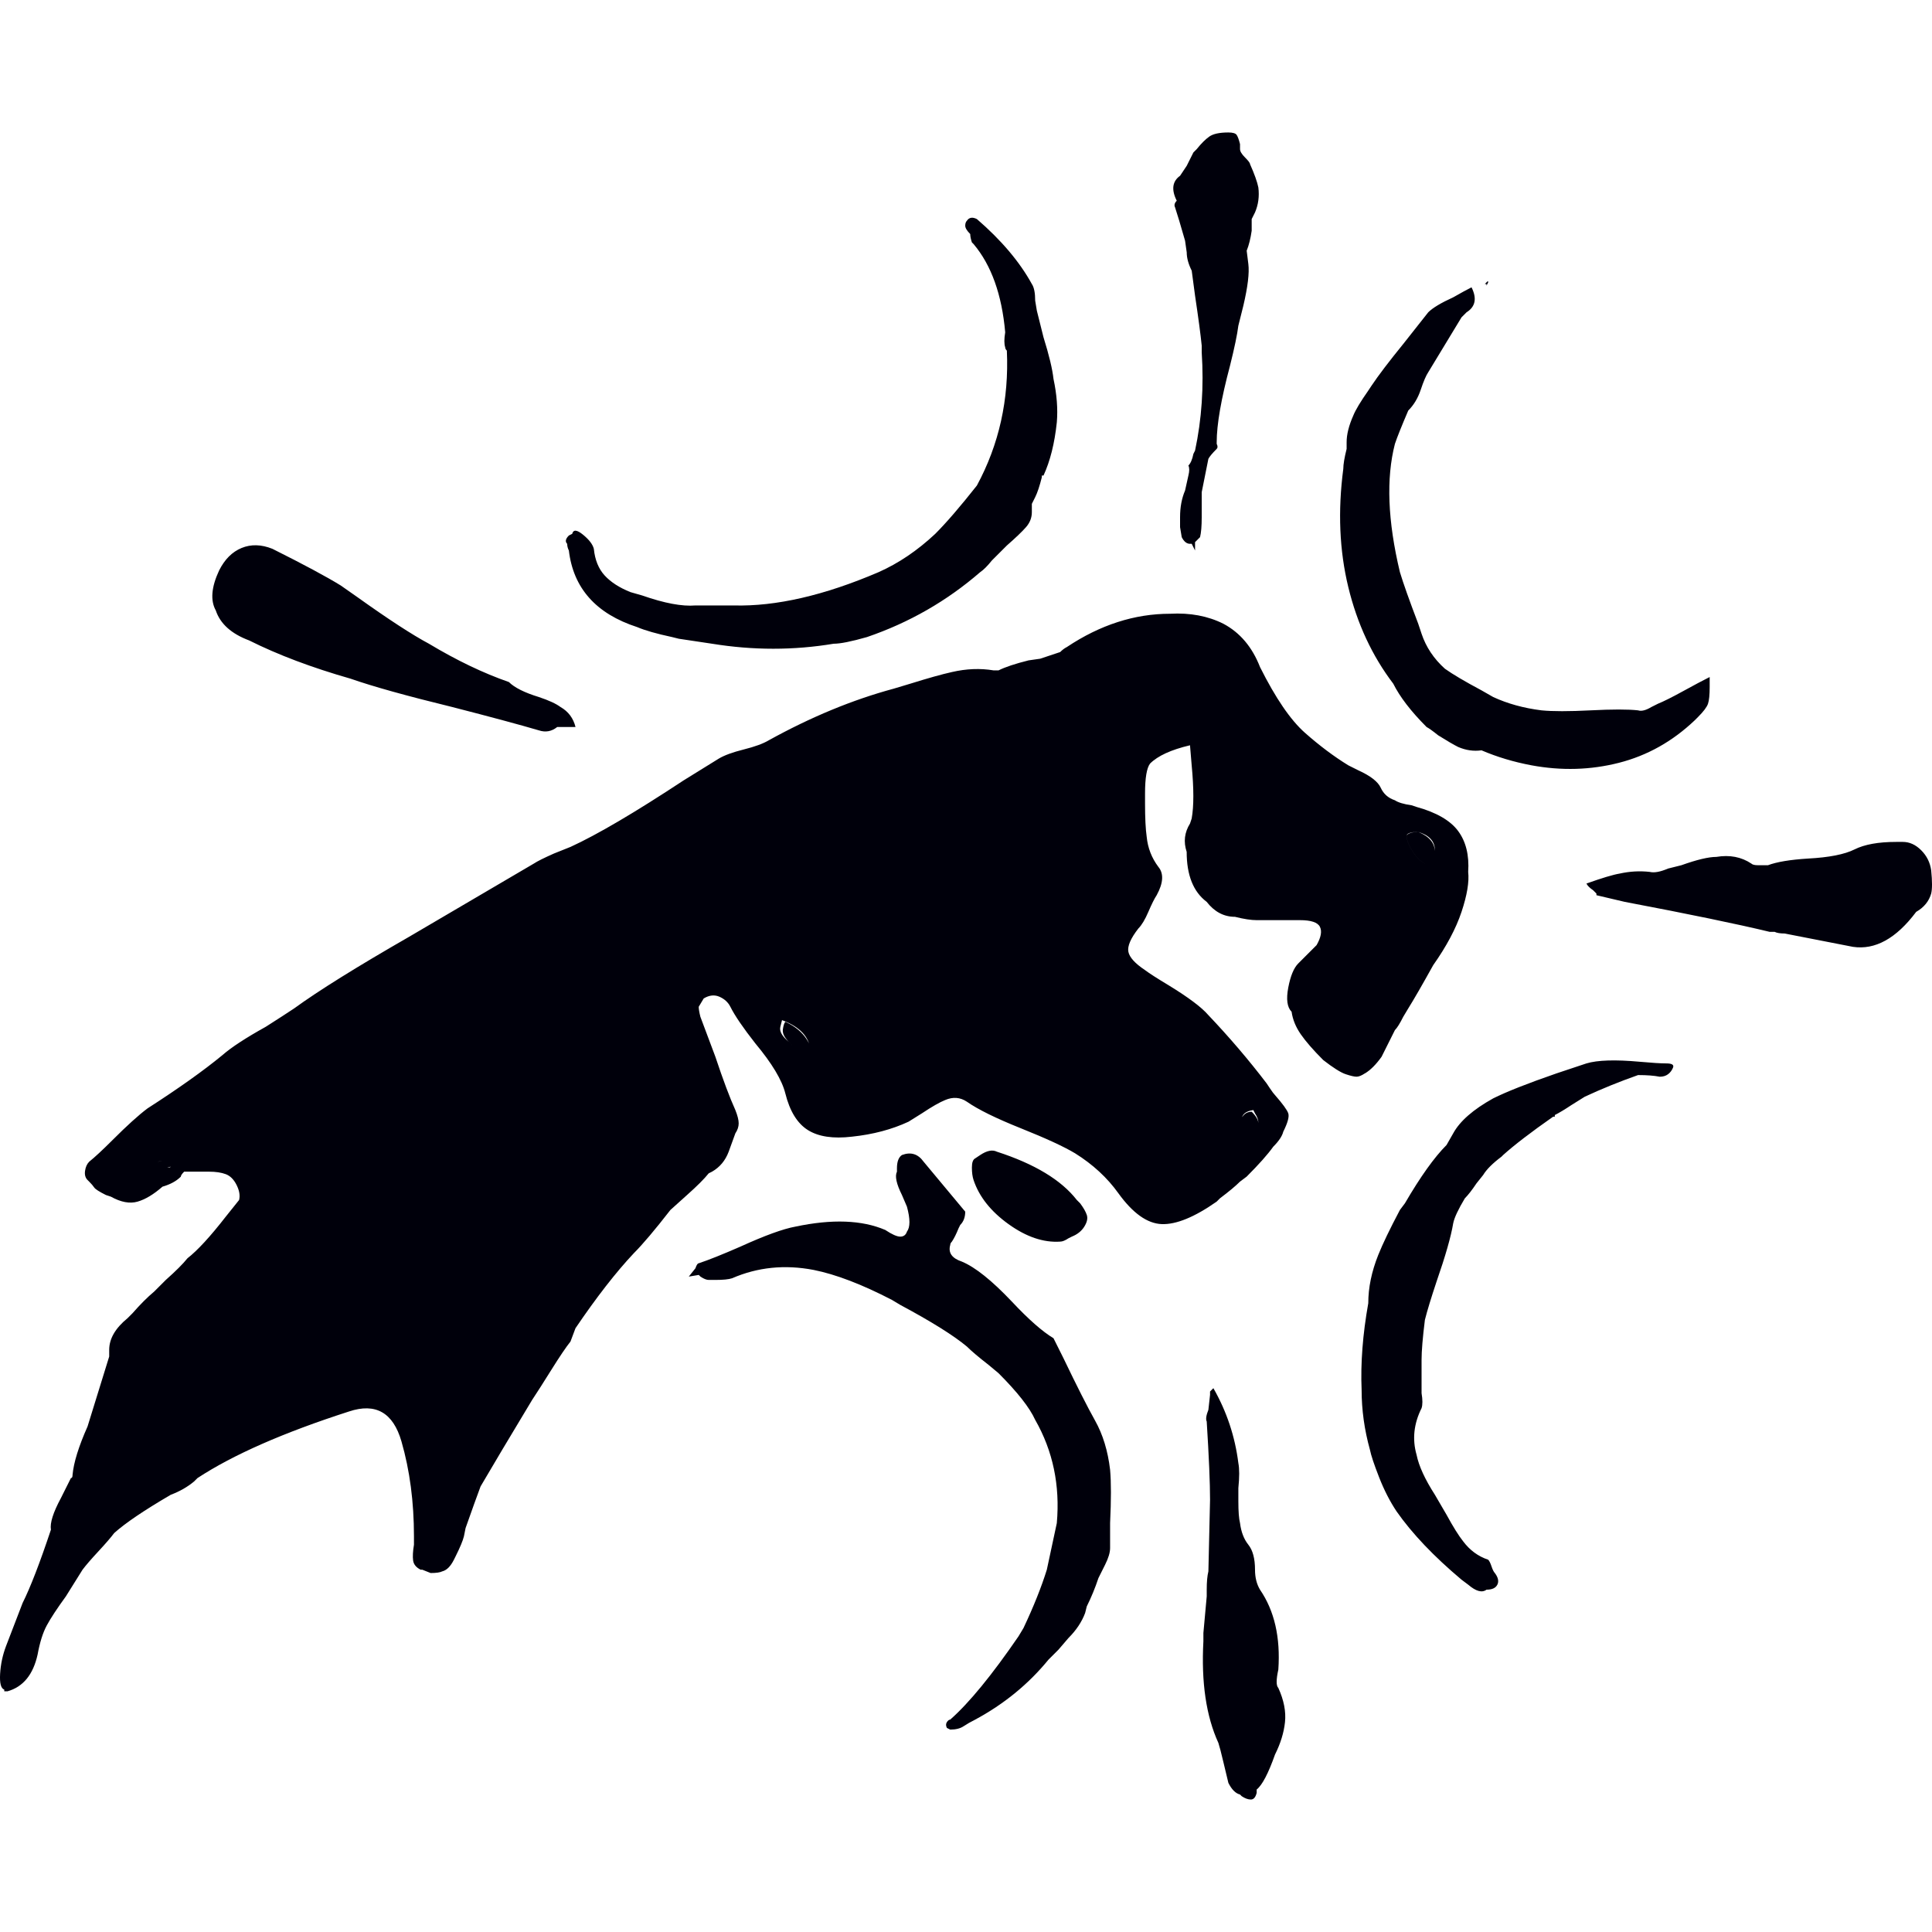 <?xml version="1.0" encoding="UTF-8" standalone="no"?>
<!-- Generated by IcoMoon.io -->

<svg
   xmlns:dc="http://purl.org/dc/elements/1.1/"
   xmlns:cc="http://creativecommons.org/ns#"
   xmlns:rdf="http://www.w3.org/1999/02/22-rdf-syntax-ns#"
   xmlns:svg="http://www.w3.org/2000/svg"
   xmlns="http://www.w3.org/2000/svg"
   xmlns:sodipodi="http://sodipodi.sourceforge.net/DTD/sodipodi-0.dtd"
   xmlns:inkscape="http://www.inkscape.org/namespaces/inkscape"
   version="1.1"
   width="215"
   height="215"
   viewBox="0 0 215 215"
   id="svg6"
   sodipodi:docname="unarmed.svg"
   inkscape:version="0.92.3 (2405546, 2018-03-11)">
  <defs
     id="defs10" />
  <sodipodi:namedview
     pagecolor="#ffffff"
     bordercolor="#666666"
     borderopacity="1"
     objecttolerance="10"
     gridtolerance="10"
     guidetolerance="10"
     inkscape:pageopacity="0"
     inkscape:pageshadow="2"
     inkscape:window-width="1920"
     inkscape:window-height="1017"
     id="namedview8"
     showgrid="false"
     fit-margin-top="0"
     fit-margin-left="0"
     fit-margin-right="0"
     fit-margin-bottom="0"
     inkscape:zoom="1.84375"
     inkscape:cx="-118.61018"
     inkscape:cy="24.797047"
     inkscape:window-x="-8"
     inkscape:window-y="-8"
     inkscape:window-maximized="1"
     inkscape:current-layer="svg6" />
  <title
     id="title2">w_unarmed</title>
  <path
     d="m 19.01,129.833 q -0.185,-0.741 -1.483,-0.556 l -0.185,0.185 0.185,0.371 h 0.185 q 0.741,0.185 1.297,0 z M 159.678,94.805 q 0,-1.483 -1.853,-2.224 -0.927,0 -1.297,0.371 0,0.741 0.649,1.761 0.649,1.019 1.39,1.39 1.112,0 1.112,-1.297 z m -19.645,30.209 q 0,-0.556 -0.741,-1.297 -0.927,0 -1.297,1.112 0.556,0.927 1.668,0.927 0.371,-0.185 0.371,-0.741 z m -51.708,-8.525 q 0.927,0.927 1.668,0.927 l 0.371,-0.371 q -0.556,-2.224 -2.965,-3.336 -0.185,0.185 -0.278,0.834 -0.093,0.649 0.649,1.39 z M 27.721,71.267 q 4.819,2.409 11.305,4.263 3.707,1.297 11.305,3.151 6.487,1.668 9.637,2.595 1.112,0.371 2.039,-0.371 h 2.039 q -0.371,-1.483 -1.668,-2.224 -0.741,-0.556 -2.409,-1.112 -2.409,-0.741 -3.336,-1.668 -4.263,-1.483 -8.896,-4.263 -2.78,-1.483 -7.969,-5.189 L 37.914,65.151 q -2.409,-1.483 -7.599,-4.077 -1.853,-0.741 -3.429,-0.093 -1.575,0.649 -2.502,2.502 -1.297,2.78 -0.371,4.448 0.741,2.224 3.707,3.336 z M 130.766,23.081 q 0.371,1.112 1.112,3.707 l 0.185,1.297 q 0,0.927 0.556,2.039 l 0.371,2.78 q 0.556,3.707 0.741,5.56 v 0.741 q 0.371,5.745 -0.741,10.935 l -0.185,0.371 q -0.185,0.927 -0.556,1.297 0.185,0.371 0,1.112 l -0.371,1.668 q -0.556,1.297 -0.556,2.965 v 1.112 l 0.185,1.112 q 0.371,0.741 0.927,0.741 h 0.185 l 0.371,0.741 v -0.927 l 0.556,-0.556 q 0.185,-0.741 0.185,-2.224 v -2.78 l 0.741,-3.707 q 0.185,-0.371 0.927,-1.112 0.185,-0.185 0,-0.556 v -0.185 q 0,-2.965 1.483,-8.525 0.741,-2.965 0.927,-4.448 l 0.556,-2.224 q 0.741,-3.151 0.556,-4.633 l -0.185,-1.483 q 0.371,-0.927 0.556,-2.224 v -1.297 l 0.371,-0.741 q 0.556,-1.297 0.371,-2.78 -0.185,-0.927 -0.927,-2.595 0,-0.185 -0.556,-0.741 -0.556,-0.556 -0.556,-0.927 v -0.556 q -0.185,-0.741 -0.371,-1.019 -0.185,-0.278 -0.927,-0.278 -1.483,0 -2.131,0.463 -0.649,0.463 -1.39,1.39 l -0.371,0.371 -0.741,1.483 -0.741,1.112 q -1.297,0.927 -0.371,2.78 -0.371,0.371 -0.185,0.741 z M 108.341,131.315 q 0.927,2.78 3.892,4.911 2.965,2.131 5.745,1.946 0.371,0 0.927,-0.371 l 0.371,-0.185 q 0.927,-0.371 1.39,-1.112 0.463,-0.741 0.278,-1.297 -0.185,-0.556 -0.741,-1.297 l -0.371,-0.371 q -2.595,-3.336 -8.896,-5.375 -0.741,-0.371 -1.853,0.371 l -0.556,0.371 q -0.371,0.185 -0.371,1.019 0,0.834 0.185,1.39 z m 43.553,-11.861 q 0.927,-0.556 1.853,-1.853 l 1.483,-2.965 q 0.371,-0.371 0.927,-1.483 l 0.556,-0.927 q 0.927,-1.483 2.78,-4.819 2.224,-3.151 3.151,-5.931 0.927,-2.78 0.741,-4.448 0.185,-2.78 -1.112,-4.541 -1.297,-1.761 -4.633,-2.687 l -0.556,-0.185 q -1.297,-0.185 -1.853,-0.556 -1.112,-0.371 -1.575,-1.39 -0.463,-1.019 -2.502,-1.946 l -1.112,-0.556 q -2.409,-1.483 -4.819,-3.614 -2.409,-2.131 -5.004,-7.321 -1.297,-3.336 -4.077,-4.819 -2.595,-1.297 -5.931,-1.112 -5.931,0 -11.491,3.707 -0.371,0.185 -0.741,0.556 l -2.224,0.741 -1.297,0.185 q -2.224,0.556 -3.336,1.112 h -0.556 q -2.224,-0.371 -4.633,0.185 -1.668,0.371 -4.633,1.297 l -1.853,0.556 q -6.857,1.853 -13.9,5.745 -0.927,0.556 -2.78,1.019 -1.853,0.463 -2.78,1.019 l -3.892,2.409 q -8.155,5.375 -12.603,7.413 l -1.853,0.741 q -1.668,0.741 -2.224,1.112 L 45.513,104.257 q -8.711,5.004 -12.788,7.969 -1.112,0.741 -3.151,2.039 -3.336,1.853 -4.819,3.151 -3.151,2.595 -8.34,5.931 -1.483,1.112 -3.892,3.521 -1.668,1.668 -2.595,2.409 -0.371,0.371 -0.463,1.019 -0.093,0.649 0.278,1.019 l 0.185,0.185 q 0.371,0.371 0.556,0.649 0.185,0.278 1.297,0.834 l 0.556,0.185 q 1.668,0.927 2.965,0.556 1.297,-0.371 2.78,-1.668 1.297,-0.371 2.039,-1.112 0,-0.185 0.371,-0.556 h 2.78 q 1.112,0 1.853,0.278 0.741,0.278 1.205,1.205 0.463,0.927 0.278,1.668 l -1.483,1.853 q -2.595,3.336 -4.263,4.633 -0.741,0.927 -2.409,2.409 l -1.297,1.297 q -1.112,0.927 -2.409,2.409 l -0.556,0.556 q -2.039,1.668 -2.039,3.521 v 0.741 l -2.409,7.784 q -1.483,3.336 -1.668,5.375 0,0.371 -0.185,0.371 l -1.112,2.224 q -1.297,2.409 -1.112,3.521 -1.853,5.56 -3.151,8.155 l -1.853,4.819 q -0.556,1.483 -0.649,3.058 -0.093,1.575 0.463,1.761 v 0.185 h 0.371 q 2.595,-0.741 3.336,-4.077 0.371,-2.039 1.019,-3.243 0.649,-1.205 2.131,-3.243 l 1.853,-2.965 q 0.556,-0.741 1.761,-2.039 1.205,-1.297 1.761,-2.039 1.853,-1.668 6.301,-4.263 1.483,-0.556 2.595,-1.483 l 0.371,-0.371 q 5.931,-3.892 16.865,-7.413 4.448,-1.483 5.838,3.336 1.39,4.819 1.39,10.564 v 0.927 q -0.185,1.112 -0.093,1.761 0.093,0.649 0.834,1.019 h 0.185 l 0.927,0.371 q 0.927,0 1.297,-0.185 0.741,-0.185 1.297,-1.297 l 0.185,-0.371 q 0.741,-1.483 0.927,-2.224 l 0.185,-0.927 q 1.112,-3.151 1.668,-4.633 l 2.409,-4.077 3.336,-5.56 q 0.741,-1.112 2.131,-3.336 1.39,-2.224 2.131,-3.151 l 0.556,-1.483 q 3.521,-5.189 6.487,-8.34 1.483,-1.483 4.077,-4.819 l 1.853,-1.668 q 1.668,-1.483 2.409,-2.409 l 0.371,-0.185 q 1.297,-0.741 1.853,-2.224 l 0.741,-2.039 q 0.371,-0.556 0.371,-1.112 0,-0.556 -0.371,-1.483 -0.927,-2.039 -2.224,-5.931 l -1.668,-4.448 q -0.185,-0.741 -0.185,-1.112 l 0.556,-0.927 q 0.927,-0.556 1.761,-0.185 0.834,0.371 1.205,1.112 0.741,1.483 2.78,4.077 2.78,3.336 3.336,5.56 0.741,2.965 2.502,4.077 1.761,1.112 4.911,0.741 3.521,-0.371 6.301,-1.668 l 1.483,-0.927 q 1.668,-1.112 2.595,-1.483 1.297,-0.556 2.409,0.185 1.853,1.297 6.023,2.965 4.17,1.668 6.023,2.78 2.965,1.853 4.819,4.448 2.409,3.336 4.819,3.429 2.409,0.093 6.116,-2.502 l 0.371,-0.371 q 1.483,-1.112 2.224,-1.853 l 0.741,-0.556 q 2.039,-2.039 2.965,-3.336 0.927,-0.927 1.112,-1.668 0.741,-1.483 0.556,-2.039 -0.185,-0.556 -1.483,-2.039 -0.185,-0.185 -0.556,-0.741 l -0.371,-0.556 q -2.965,-3.892 -6.487,-7.599 -1.112,-1.297 -4.448,-3.336 -1.853,-1.112 -2.595,-1.668 -1.668,-1.112 -1.853,-2.039 -0.185,-0.927 1.112,-2.595 0.556,-0.556 1.112,-1.853 0.556,-1.297 0.927,-1.853 1.112,-2.039 0.185,-3.151 -1.112,-1.483 -1.297,-3.336 -0.185,-1.297 -0.185,-3.707 v -1.112 q 0,-2.595 0.556,-3.336 1.297,-1.297 4.448,-2.039 l 0.185,2.224 q 0.371,3.892 0,5.931 l -0.185,0.556 q -0.927,1.483 -0.371,3.151 0,3.892 2.224,5.56 1.297,1.668 3.151,1.668 1.483,0.371 2.409,0.371 h 4.819 q 1.853,0 2.224,0.741 0.371,0.741 -0.371,2.039 l -2.039,2.039 q -0.741,0.741 -1.112,2.687 -0.371,1.946 0.371,2.687 v 0 q 0.185,1.297 1.019,2.502 0.834,1.205 2.502,2.873 1.668,1.297 2.502,1.575 0.834,0.278 1.205,0.278 0.371,0 0.927,-0.371 z m 4.633,-26.503 q 0.185,-0.371 1.297,-0.371 1.853,0.556 1.853,2.039 0,1.483 -1.112,1.483 -0.741,-0.371 -1.39,-1.39 -0.649,-1.019 -0.649,-1.761 z M 90.178,116.859 q 0,0.371 -0.556,0.371 -0.556,0 -1.483,-0.927 l -0.371,-0.371 q -1.112,-0.927 -0.927,-1.668 l 0.185,-0.741 q 2.965,1.112 3.151,3.336 z m -72.836,12.603 0.185,-0.185 q 0.927,-0.185 1.483,0.556 -0.185,0.185 -0.741,0 H 17.527 Z M 138.179,124.643 q 0,-0.927 1.297,-1.112 l 0.185,0.371 q 0.371,0.556 0.371,1.019 0,0.463 -0.371,0.649 -0.371,0.185 -0.834,-0.093 -0.463,-0.278 -0.649,-0.834 z m -20.943,24.279 q -1.853,-1.112 -4.633,-4.077 -3.336,-3.521 -5.56,-4.448 -1.668,-0.556 -1.297,-1.853 0,-0.185 0.185,-0.371 0.371,-0.556 0.741,-1.483 l 0.185,-0.371 q 0.556,-0.556 0.556,-1.483 l -4.633,-5.56 q -0.927,-1.297 -2.409,-0.741 -0.556,0.371 -0.556,1.483 v 0.371 q -0.371,0.741 0.556,2.595 l 0.556,1.297 q 0.556,2.039 0,2.78 -0.185,0.556 -0.741,0.556 -0.556,0 -1.668,-0.741 -3.892,-1.668 -10.008,-0.371 -2.039,0.371 -6.116,2.224 -2.965,1.297 -4.633,1.853 -0.185,0 -0.371,0.556 l -0.741,0.927 1.112,-0.185 0.185,0.185 q 0.556,0.371 0.927,0.371 h 0.741 q 1.297,0 1.853,-0.185 4.263,-1.853 9.081,-0.927 3.707,0.741 8.711,3.336 l 0.927,0.556 q 5.189,2.78 7.413,4.633 0.741,0.741 2.409,2.039 l 1.112,0.927 q 3.151,3.151 4.077,5.189 2.965,5.189 2.409,11.491 l -1.112,5.189 q -0.927,2.965 -2.595,6.487 l -0.556,0.927 q -4.448,6.487 -7.599,9.267 -0.185,0 -0.371,0.278 -0.185,0.278 0,0.649 l 0.371,0.185 q 0.927,0 1.483,-0.371 0.556,-0.371 1.297,-0.741 4.819,-2.595 8.155,-6.672 l 1.112,-1.112 1.112,-1.297 q 1.297,-1.297 1.853,-2.78 l 0.185,-0.741 q 0.741,-1.483 1.297,-3.151 l 0.741,-1.483 q 0.556,-1.112 0.556,-1.853 v -2.78 q 0.185,-3.892 0,-5.931 -0.371,-3.151 -1.668,-5.467 -1.297,-2.317 -3.521,-6.95 z M 63.305,61.259 q 0.741,6.301 7.599,8.525 1.297,0.556 3.892,1.112 l 0.741,0.185 3.707,0.556 q 6.857,1.112 13.529,0 1.112,0 3.707,-0.741 7.043,-2.409 12.603,-7.228 0.556,-0.371 1.297,-1.297 l 1.668,-1.668 q 1.483,-1.297 2.131,-2.039 0.649,-0.741 0.649,-1.668 v -0.927 l 0.371,-0.741 q 0.371,-0.741 0.741,-2.224 v -0.185 h 0.185 q 1.112,-2.409 1.483,-5.931 0.185,-2.224 -0.371,-4.819 -0.185,-1.668 -1.112,-4.633 l -0.741,-2.965 -0.185,-1.112 q 0,-1.297 -0.371,-1.853 -2.039,-3.707 -6.116,-7.228 -0.741,-0.371 -1.112,0.185 -0.185,0.185 -0.185,0.556 0,0.371 0.556,0.927 0,0.371 0.185,0.927 l 0.185,0.185 q 2.965,3.521 3.521,9.823 -0.185,1.112 0,1.668 0,0.185 0.185,0.371 0.371,8.155 -3.336,15.012 -2.78,3.521 -4.633,5.375 -2.965,2.78 -6.301,4.263 -9.081,3.892 -16.124,3.707 h -4.263 q -2.224,0.185 -5.931,-1.112 l -1.297,-0.371 q -1.853,-0.741 -2.873,-1.853 -1.019,-1.112 -1.205,-2.965 -0.185,-0.741 -1.205,-1.575 -1.019,-0.834 -1.205,-0.093 l -0.371,0.185 q -0.556,0.556 -0.185,0.927 0,0.371 0.185,0.741 z m 95.447,19.645 q 0.371,0.185 1.297,0.927 1.483,0.927 2.224,1.297 1.297,0.556 2.595,0.371 2.595,1.112 5.56,1.668 5.004,0.927 9.73,-0.278 4.726,-1.205 8.433,-4.726 l 0.371,-0.371 q 0.927,-0.927 1.112,-1.483 0.185,-0.556 0.185,-1.853 v -1.112 q -1.112,0.556 -2.965,1.575 -1.853,1.019 -2.78,1.39 l -0.741,0.371 q -0.927,0.556 -1.483,0.371 -1.668,-0.185 -5.282,0 -3.614,0.185 -5.467,0 -2.965,-0.371 -5.375,-1.483 l -1.297,-0.741 q -2.78,-1.483 -4.077,-2.409 -1.853,-1.668 -2.595,-3.892 l -0.371,-1.112 q -1.483,-3.892 -2.039,-5.745 -2.039,-8.525 -0.556,-14.271 0.371,-1.112 1.483,-3.707 0.927,-0.927 1.39,-2.317 0.463,-1.39 0.834,-1.946 l 3.707,-6.116 0.556,-0.556 q 1.483,-0.927 0.556,-2.78 -0.741,0.371 -2.039,1.112 -2.039,0.927 -2.78,1.668 l -2.78,3.521 q -2.409,2.965 -3.521,4.633 l -0.371,0.556 q -1.297,1.853 -1.668,2.78 -0.741,1.668 -0.741,2.965 v 0.741 q -0.371,1.483 -0.371,2.224 -0.927,7.043 0.556,13.159 1.483,6.116 5.004,10.749 1.112,2.224 3.707,4.819 z m 26.688,37.437 q -0.927,0 -2.965,-0.185 -4.077,-0.371 -5.931,0.185 l -3.336,1.112 q -4.819,1.668 -7.043,2.78 -3.336,1.853 -4.448,3.892 l -0.741,1.297 q -2.039,2.039 -4.633,6.487 l -0.556,0.741 q -1.668,3.151 -2.409,5.004 -1.112,2.78 -1.112,5.375 -0.927,5.189 -0.741,9.637 0,3.336 0.927,6.672 0.185,0.927 1.019,3.058 0.834,2.131 1.946,3.799 2.595,3.707 7.228,7.599 l 0.741,0.556 q 1.297,1.112 2.039,0.556 0.927,0 1.205,-0.556 0.278,-0.556 -0.278,-1.297 -0.185,-0.185 -0.371,-0.741 -0.185,-0.556 -0.371,-0.741 -1.668,-0.556 -2.78,-2.039 -0.741,-0.927 -1.853,-2.965 l -1.297,-2.224 q -1.668,-2.595 -2.039,-4.448 -0.741,-2.595 0.556,-5.189 0.185,-0.556 0,-1.668 v -3.707 q 0,-1.483 0.371,-4.448 0.371,-1.483 1.297,-4.263 1.483,-4.263 1.853,-6.487 0.185,-0.927 1.297,-2.78 0.556,-0.556 1.297,-1.668 l 0.741,-0.927 q 0.556,-0.927 2.039,-2.039 l 0.185,-0.185 q 1.853,-1.668 5.56,-4.263 h 0.185 v -0.185 q 0.741,-0.371 1.853,-1.112 l 1.483,-0.927 q 2.78,-1.297 5.931,-2.409 1.483,0 2.409,0.185 0.556,0 0.927,-0.278 0.371,-0.278 0.556,-0.741 0.185,-0.463 -0.741,-0.463 z m 29.468,-21.499 q -0.185,-1.297 -1.112,-2.224 -0.927,-0.927 -2.039,-0.927 h -0.741 q -2.965,0 -4.633,0.834 -1.668,0.834 -5.189,1.019 -2.965,0.185 -4.448,0.741 h -1.112 q -0.556,0 -0.741,-0.185 -1.668,-1.112 -3.892,-0.741 -1.297,0 -3.892,0.927 l -1.483,0.371 q -1.297,0.556 -2.039,0.371 -1.668,-0.185 -3.336,0.185 -1.112,0.185 -3.707,1.112 v 0 q 0.185,0.371 0.741,0.741 l 0.371,0.371 v 0.185 l 3.151,0.741 q 10.749,2.039 16.124,3.336 h 0.556 q 0.371,0.185 1.112,0.185 l 7.599,1.483 q 3.707,0.556 7.043,-3.892 1.297,-0.741 1.668,-2.039 0.185,-0.741 0,-2.595 z m -72.651,90.999 q -0.371,-0.371 0,-2.039 0.371,-5.375 -2.039,-8.896 -0.556,-0.927 -0.556,-2.224 0,-1.853 -0.741,-2.78 -0.741,-0.927 -0.927,-2.409 -0.185,-0.741 -0.185,-2.409 v -1.483 q 0.185,-1.853 0,-2.78 -0.556,-4.448 -2.78,-8.34 l -0.371,0.371 v 0.371 l -0.185,1.668 q -0.371,0.927 -0.185,1.297 0.371,5.931 0.371,8.711 l -0.185,7.969 q -0.185,0.741 -0.185,2.039 v 0.741 l -0.371,4.077 v 0.927 q -0.371,6.857 1.668,11.305 0.185,0.556 0.556,2.131 0.371,1.575 0.556,2.317 0.556,1.112 1.297,1.297 l 0.185,0.185 q 0.556,0.371 1.019,0.371 0.463,0 0.649,-0.741 v -0.371 q 0.927,-0.741 2.039,-3.892 0.927,-1.853 1.112,-3.614 0.185,-1.761 -0.741,-3.799 z M 165.609,31.421 q 0,-0.185 -0.093,-0.093 l -0.278,0.278 h 0.185 v 0.185 z"
     id="path4"
     inkscape:connector-curvature="0"
     style="fill:#00000b;fill-opacity:1;stroke-width:5.792" />
</svg>
